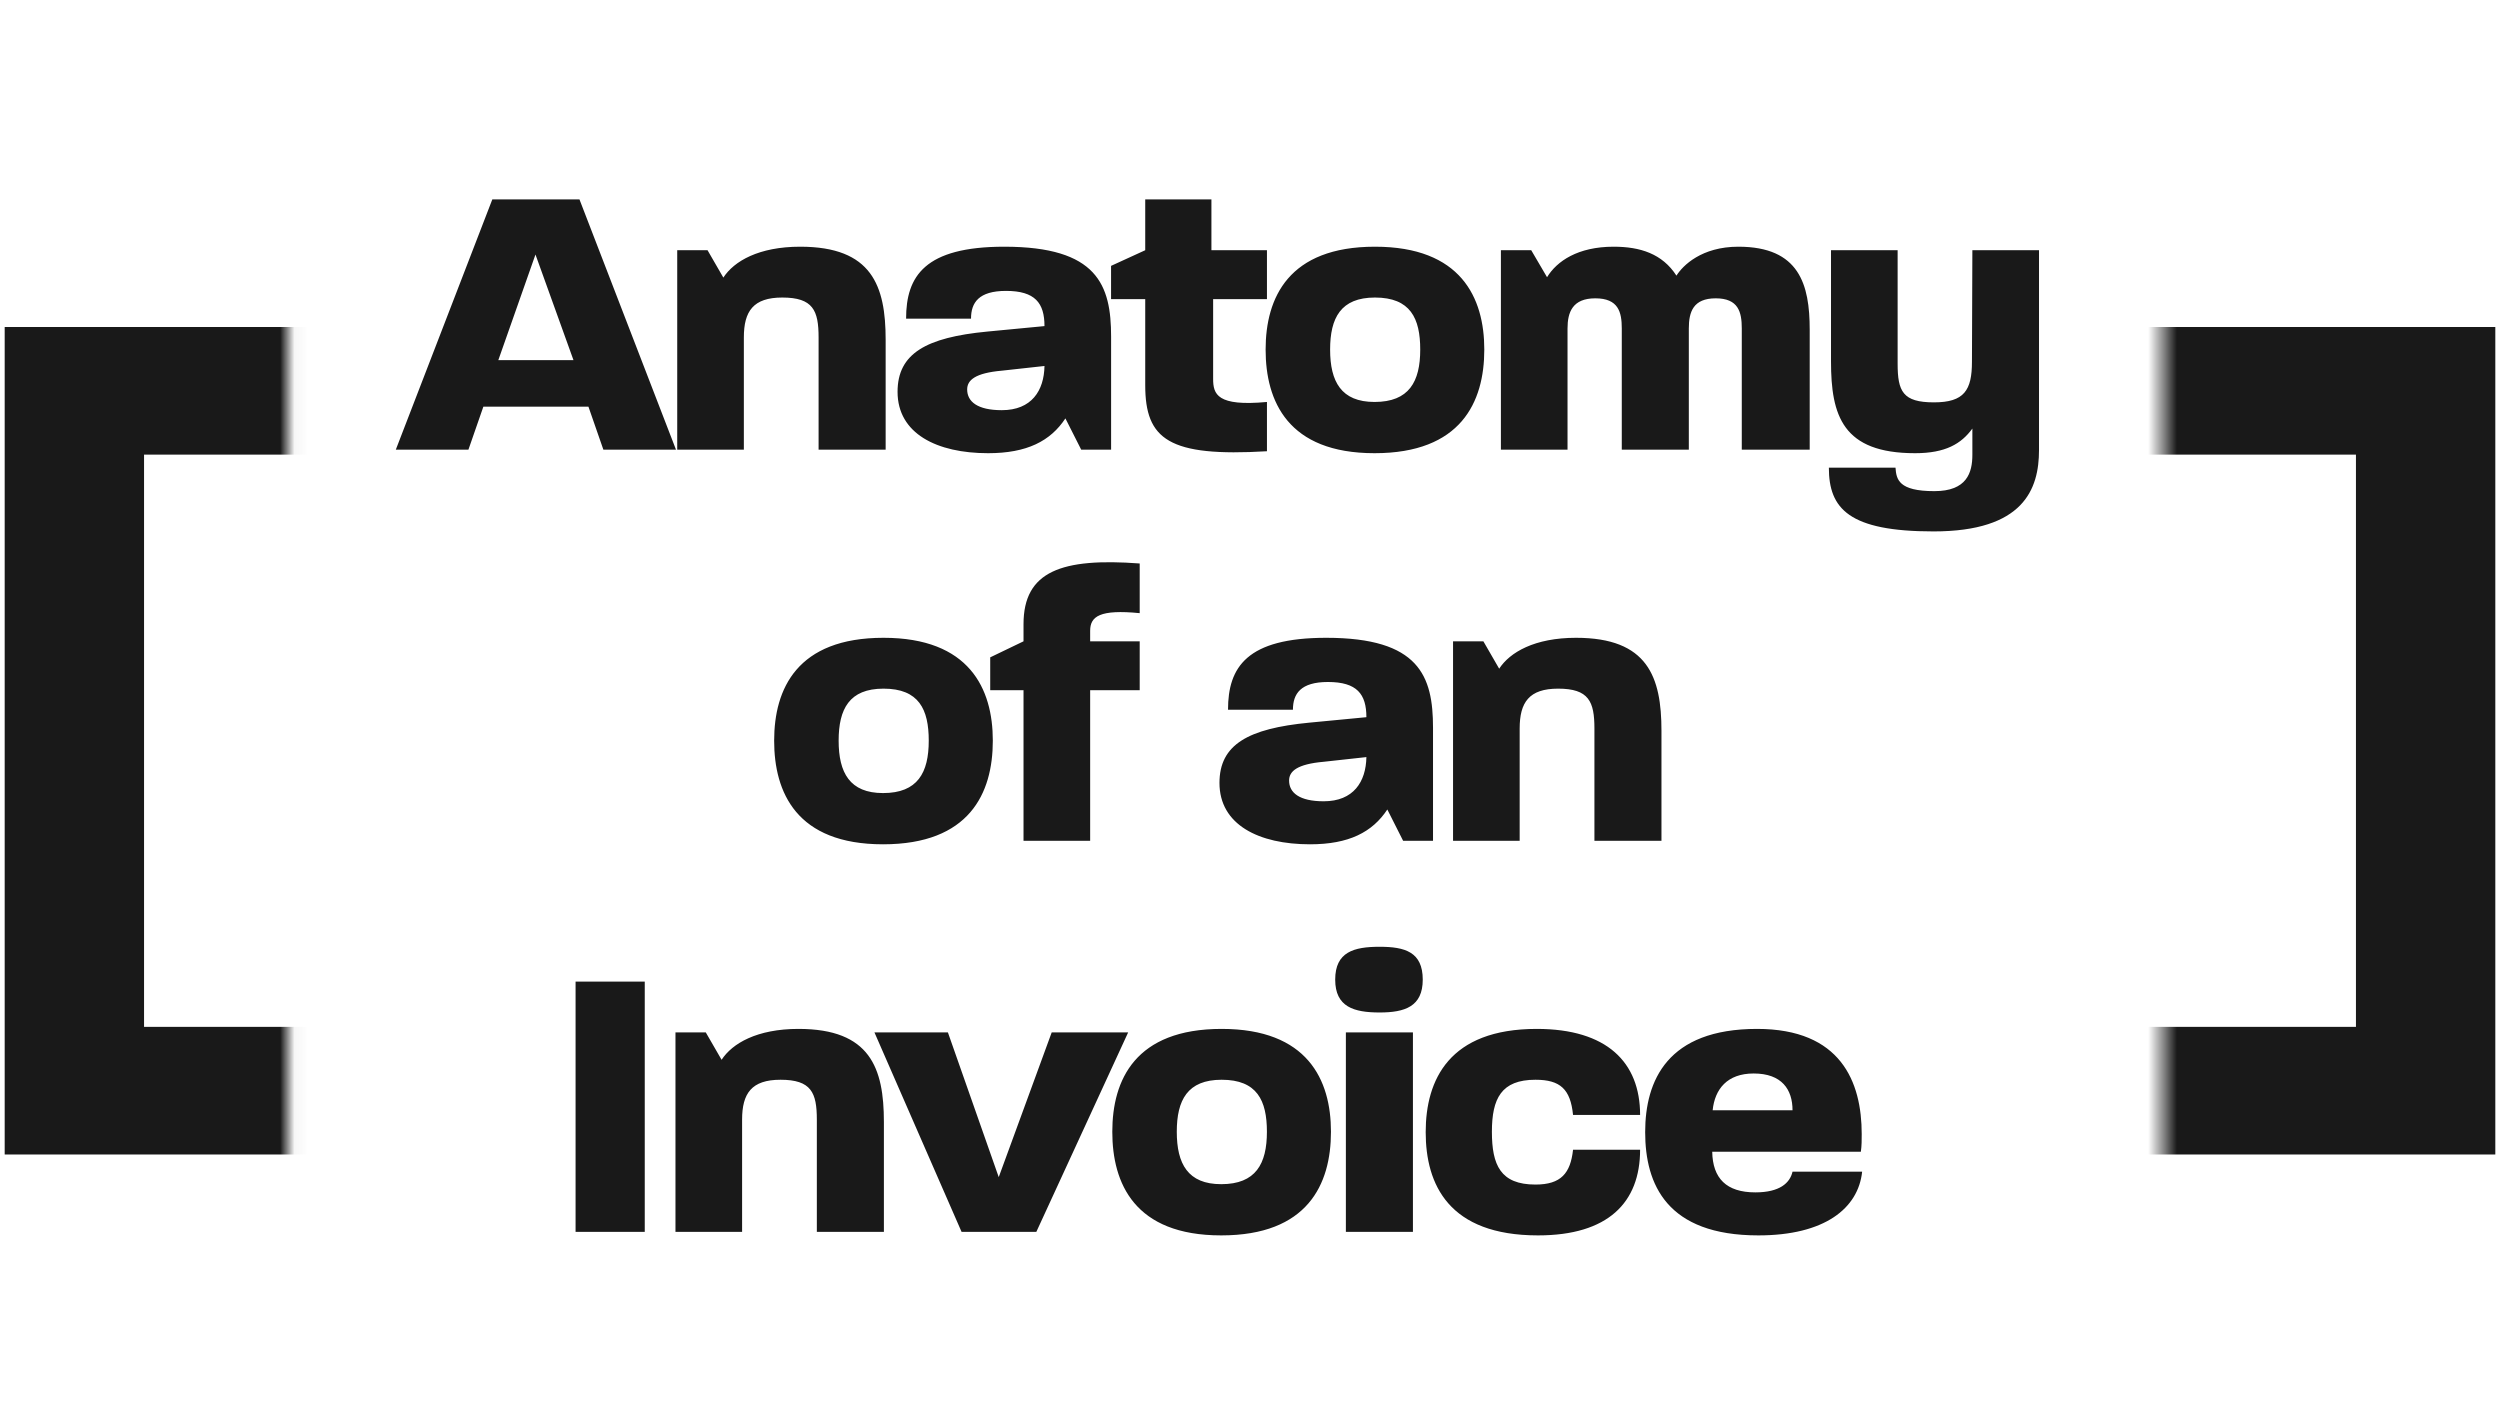 <?xml version="1.0" encoding="UTF-8" standalone="no"?>
<svg width="121px" height="69px" viewBox="0 0 174 73" version="1.1" xmlns="http://www.w3.org/2000/svg" xmlns:xlink="http://www.w3.org/1999/xlink">
    <!-- Generator: Sketch 41 (35326) - http://www.bohemiancoding.com/sketch -->
    <title>Group</title>
    <desc>Created with Sketch.</desc>
    <defs>
        <path d="M0,0 L194,0 L194,100 L0,100 L0,0 Z M30.039,12.321 L160.519,12.321 L160.519,90.544 L30.039,90.544 L30.039,12.321 Z" id="path-1"></path>
    </defs>
    <g id="Page-1" stroke="none" stroke-width="1" fill="none" fill-rule="evenodd">
        <g id="anatomy" transform="translate(-10, -17)">
            <g id="Page-1">
                <g id="logo-address">
                    <g id="Group">
                        <g>
                            <g id="Rectangle-2">
                                <g id="Clipped">
                                    <mask id="mask-2" fill="white">
                                        <use xlink:href="#path-1"></use>
                                    </mask>
                                    <g id="path-2"></g>
                                    <path d="M20.026,75.358 L173.974,75.358 L173.974,35.53 L20.026,35.53 L20.026,75.358 Z M10.326,26.648 L183.674,26.648 L183.674,84.241 L10.326,84.241 L10.326,26.648 Z" id="Shape" fill="#191919" mask="url(#mask-2)"></path>
                                </g>
                            </g>
                            <path d="M57.049,35.186 L50.33,17.765 L44.266,17.765 L37.548,35.186 L42.602,35.186 L43.642,32.192 L50.955,32.192 L51.995,35.186 L57.049,35.186 Z M49.914,28.953 L44.683,28.953 L47.269,21.603 L49.914,28.953 Z M71.641,35.186 L71.641,27.537 C71.641,23.781 70.69,21.059 65.696,21.059 C62.812,21.059 61.088,22.066 60.345,23.209 L59.245,21.304 L57.135,21.304 L57.135,35.186 L61.772,35.186 L61.772,27.374 C61.772,25.55 62.426,24.597 64.447,24.597 C66.587,24.597 66.974,25.496 66.974,27.374 L66.974,35.186 L71.641,35.186 Z M87.333,35.186 L87.333,27.319 C87.333,23.726 86.382,21.059 79.901,21.059 C74.372,21.059 73.064,23.1 73.064,26.067 L77.583,26.067 C77.583,24.951 78.118,24.135 80.02,24.135 C82.042,24.135 82.696,24.979 82.696,26.585 L78.712,26.966 C74.462,27.374 72.47,28.49 72.47,31.158 C72.47,34.07 75.205,35.431 78.772,35.431 C81.477,35.431 83.112,34.587 84.152,33.009 L85.252,35.186 L87.333,35.186 Z M82.696,29.361 C82.666,31.076 81.804,32.437 79.723,32.437 C78.029,32.437 77.315,31.838 77.315,30.994 C77.315,30.341 77.88,29.851 79.723,29.688 L82.696,29.361 Z M98.18,35.295 L98.18,31.865 C94.702,32.192 94.434,31.321 94.434,30.259 L94.434,24.706 L98.18,24.706 L98.18,21.304 L94.315,21.304 L94.315,17.765 L89.708,17.765 L89.708,21.304 L87.33,22.393 L87.33,24.706 L89.708,24.706 L89.708,30.695 C89.708,34.479 91.343,35.703 98.18,35.295 Z M113.307,28.218 C113.307,24.597 111.672,21.059 105.697,21.059 C99.693,21.059 98.087,24.597 98.087,28.218 C98.087,31.811 99.633,35.431 105.667,35.431 C111.672,35.431 113.307,31.893 113.307,28.218 Z M108.848,28.218 C108.848,30.45 108.075,31.865 105.667,31.865 C103.349,31.865 102.576,30.45 102.576,28.218 C102.576,26.013 103.319,24.597 105.697,24.597 C108.164,24.597 108.848,26.04 108.848,28.218 Z M135.955,35.186 L135.955,26.83 C135.955,23.699 135.241,21.059 130.991,21.059 C128.434,21.059 127.126,22.365 126.68,23.073 C125.699,21.549 124.154,21.059 122.311,21.059 C119.814,21.059 118.357,22.066 117.674,23.182 L116.574,21.304 L114.463,21.304 L114.463,35.186 L119.1,35.186 L119.1,26.748 C119.1,25.605 119.457,24.652 121.033,24.652 C122.638,24.652 122.876,25.605 122.876,26.748 L122.876,35.186 L127.542,35.186 L127.542,26.748 C127.542,25.605 127.84,24.652 129.415,24.652 C130.991,24.652 131.228,25.605 131.228,26.748 L131.228,35.186 L135.955,35.186 Z M151.915,21.304 L147.277,21.304 L147.248,29.062 C147.248,31.049 146.713,31.893 144.602,31.893 C142.432,31.893 142.075,31.13 142.075,29.198 L142.075,21.304 L137.438,21.304 L137.438,29.034 C137.438,32.818 138.241,35.431 143.294,35.431 C145.405,35.431 146.504,34.778 147.277,33.716 L147.277,35.54 C147.277,36.792 146.891,38.072 144.632,38.072 C142.135,38.072 141.986,37.255 141.927,36.438 L137.289,36.438 C137.289,39.297 138.687,40.875 144.572,40.875 C150.844,40.875 151.915,37.936 151.915,35.213 L151.915,21.304 Z M79.1,55.438 C79.1,51.818 77.465,48.279 71.491,48.279 C65.486,48.279 63.881,51.818 63.881,55.438 C63.881,59.032 65.427,62.652 71.461,62.652 C77.465,62.652 79.1,59.113 79.1,55.438 Z M74.641,55.438 C74.641,57.67 73.869,59.086 71.461,59.086 C69.142,59.086 68.369,57.67 68.369,55.438 C68.369,53.234 69.112,51.818 71.491,51.818 C73.958,51.818 74.641,53.261 74.641,55.438 Z M89.323,51.927 L89.323,48.524 L85.875,48.524 L85.875,47.789 C85.875,46.782 86.558,46.292 89.323,46.564 L89.323,43.107 C83.883,42.699 81.237,43.652 81.237,47.327 L81.237,48.524 L78.919,49.64 L78.919,51.927 L81.237,51.927 L81.237,62.407 L85.875,62.407 L85.875,51.927 L89.323,51.927 Z M109.738,62.407 L109.738,54.54 C109.738,50.947 108.787,48.279 102.307,48.279 C96.778,48.279 95.47,50.321 95.47,53.288 L99.988,53.288 C99.988,52.172 100.523,51.355 102.426,51.355 C104.447,51.355 105.101,52.199 105.101,53.805 L101.118,54.186 C96.867,54.595 94.875,55.711 94.875,58.378 C94.875,61.291 97.61,62.652 101.177,62.652 C103.882,62.652 105.517,61.808 106.558,60.229 L107.657,62.407 L109.738,62.407 Z M105.101,56.582 C105.071,58.297 104.209,59.658 102.128,59.658 C100.434,59.658 99.721,59.059 99.721,58.215 C99.721,57.562 100.285,57.072 102.128,56.908 L105.101,56.582 Z M125.638,62.407 L125.638,54.758 C125.638,51.001 124.687,48.279 119.693,48.279 C116.81,48.279 115.086,49.287 114.343,50.43 L113.243,48.524 L111.132,48.524 L111.132,62.407 L115.769,62.407 L115.769,54.595 C115.769,52.771 116.423,51.818 118.445,51.818 C120.585,51.818 120.972,52.716 120.972,54.595 L120.972,62.407 L125.638,62.407 Z M54.875,89.628 L54.875,72.206 L50.06,72.206 L50.06,89.628 L54.875,89.628 Z M71.519,89.628 L71.519,81.979 C71.519,78.222 70.567,75.5 65.574,75.5 C62.69,75.5 60.966,76.507 60.223,77.65 L59.123,75.745 L57.013,75.745 L57.013,89.628 L61.65,89.628 L61.65,81.815 C61.65,79.991 62.304,79.039 64.325,79.039 C66.465,79.039 66.852,79.937 66.852,81.815 L66.852,89.628 L71.519,89.628 Z M88.519,75.745 L83.198,75.745 L79.512,85.817 L75.974,75.745 L70.862,75.745 L76.926,89.628 L82.128,89.628 L88.519,75.745 Z M102.635,82.659 C102.635,79.039 101,75.5 95.026,75.5 C89.021,75.5 87.416,79.039 87.416,82.659 C87.416,86.252 88.962,89.872 94.996,89.872 C101,89.872 102.635,86.334 102.635,82.659 Z M98.177,82.659 C98.177,84.891 97.404,86.307 94.996,86.307 C92.677,86.307 91.904,84.891 91.904,82.659 C91.904,80.454 92.648,79.039 95.026,79.039 C97.493,79.039 98.177,80.481 98.177,82.659 Z M108.34,89.628 L108.34,75.745 L103.673,75.745 L103.673,89.628 L108.34,89.628 Z M109.023,72.07 C109.023,70.138 107.775,69.784 106.021,69.784 C104.237,69.784 102.93,70.138 102.93,72.07 C102.93,73.976 104.237,74.357 106.021,74.357 C107.775,74.357 109.023,73.948 109.023,72.07 Z M119.484,83.911 C119.305,85.544 118.651,86.334 116.868,86.334 C114.43,86.334 113.836,84.973 113.836,82.659 C113.836,80.345 114.49,79.039 116.868,79.039 C118.592,79.039 119.305,79.692 119.484,81.489 L124.151,81.489 C124.151,77.814 121.832,75.5 116.957,75.5 C110.863,75.5 109.228,79.039 109.228,82.686 C109.228,86.334 110.833,89.872 117.046,89.872 C121.921,89.872 124.151,87.586 124.151,83.911 L119.484,83.911 Z M139.605,85.436 L134.76,85.436 C134.581,86.225 133.868,86.878 132.173,86.878 C130.152,86.878 129.201,85.898 129.171,84.047 L139.516,84.047 C139.575,83.639 139.575,83.231 139.575,82.822 C139.575,79.175 138.119,75.5 132.292,75.5 C126.05,75.5 124.504,79.093 124.504,82.686 C124.504,86.334 126.02,89.872 132.382,89.872 C136.989,89.872 139.337,87.994 139.605,85.436 Z M134.76,81.162 L129.201,81.162 C129.35,79.692 130.212,78.603 132.055,78.603 C134.016,78.603 134.76,79.719 134.76,81.162 Z" id="Anatomy-of-an-Invoic" fill="#191919"></path>
                        </g>
                    </g>
                </g>
            </g>
        </g>
    </g>
</svg>